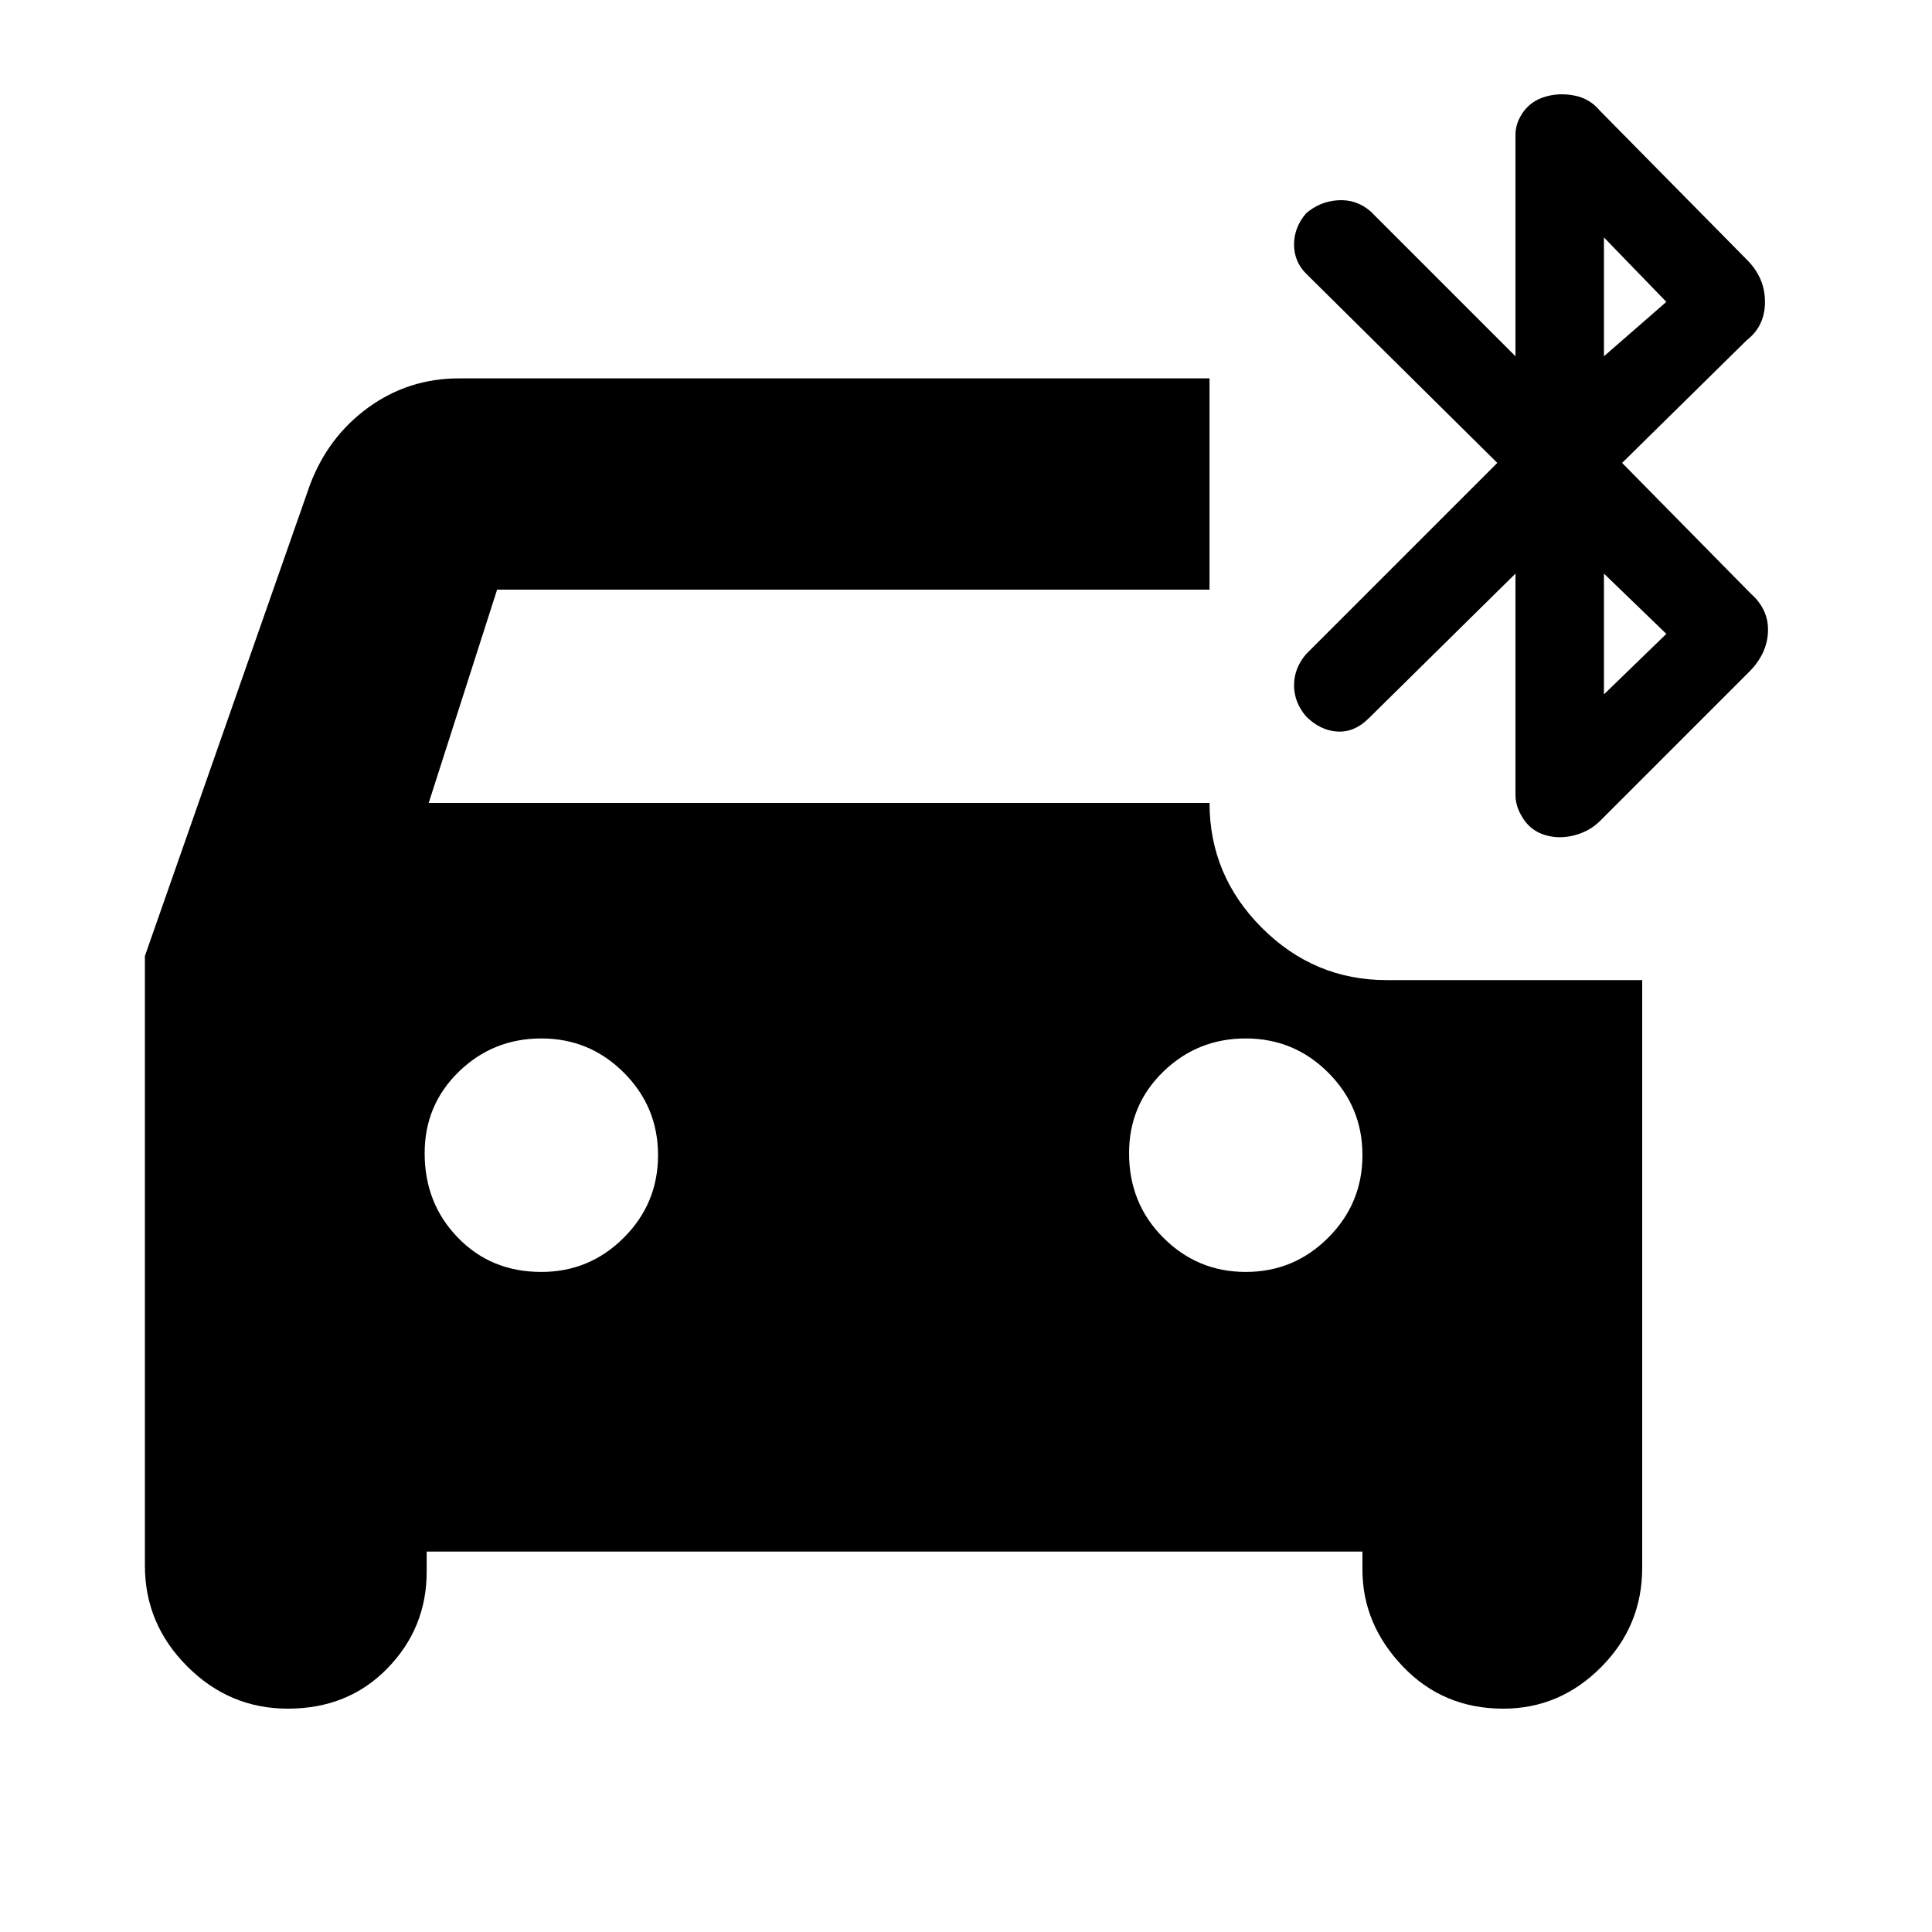 <svg xmlns="http://www.w3.org/2000/svg" height="20" width="20"><path d="M5.604 13.167q.5 0 .854-.355.354-.354.354-.854t-.354-.854q-.354-.354-.854-.354t-.854.344q-.354.344-.354.844 0 .52.344.874.343.355.864.355Zm7.292 0q.5 0 .854-.355.354-.354.354-.854t-.354-.854q-.354-.354-.854-.354t-.854.344q-.354.344-.354.844 0 .52.354.874.354.355.854.355ZM16 8.646q-.146-.042-.229-.167-.083-.125-.083-.25V5.938l-1.521 1.5q-.146.145-.323.135-.177-.011-.323-.156-.125-.146-.125-.323 0-.177.125-.323L15.5 4.792l-1.979-1.959q-.125-.125-.125-.302t.125-.323q.146-.125.333-.135.188-.011.334.115l1.5 1.5V1.396q0-.125.083-.24.083-.114.229-.156.146-.042.302-.01.156.031.26.156l1.521 1.542q.188.187.188.437t-.188.396l-1.291 1.271 1.333 1.354q.187.166.177.396-.01.229-.198.416L16.562 8.5q-.104.104-.26.146-.156.042-.302 0Zm.604-4.958.646-.563-.646-.667Zm0 3.5.646-.626-.646-.624Zm-13.625 10.5q-.604 0-1.041-.438-.438-.438-.438-1.042V9.896l1.708-4.875q.188-.5.604-.802.417-.302.938-.302h7.771v2.187H5.146l-.708 2.208h8.083q0 .75.541 1.292.542.542 1.292.542H17v6.083q0 .604-.427 1.031-.427.428-1.011.428-.624 0-1.041-.438-.417-.438-.417-1v-.188H4.417v.209q0 .583-.407 1-.406.417-1.031.417Z"/></svg>